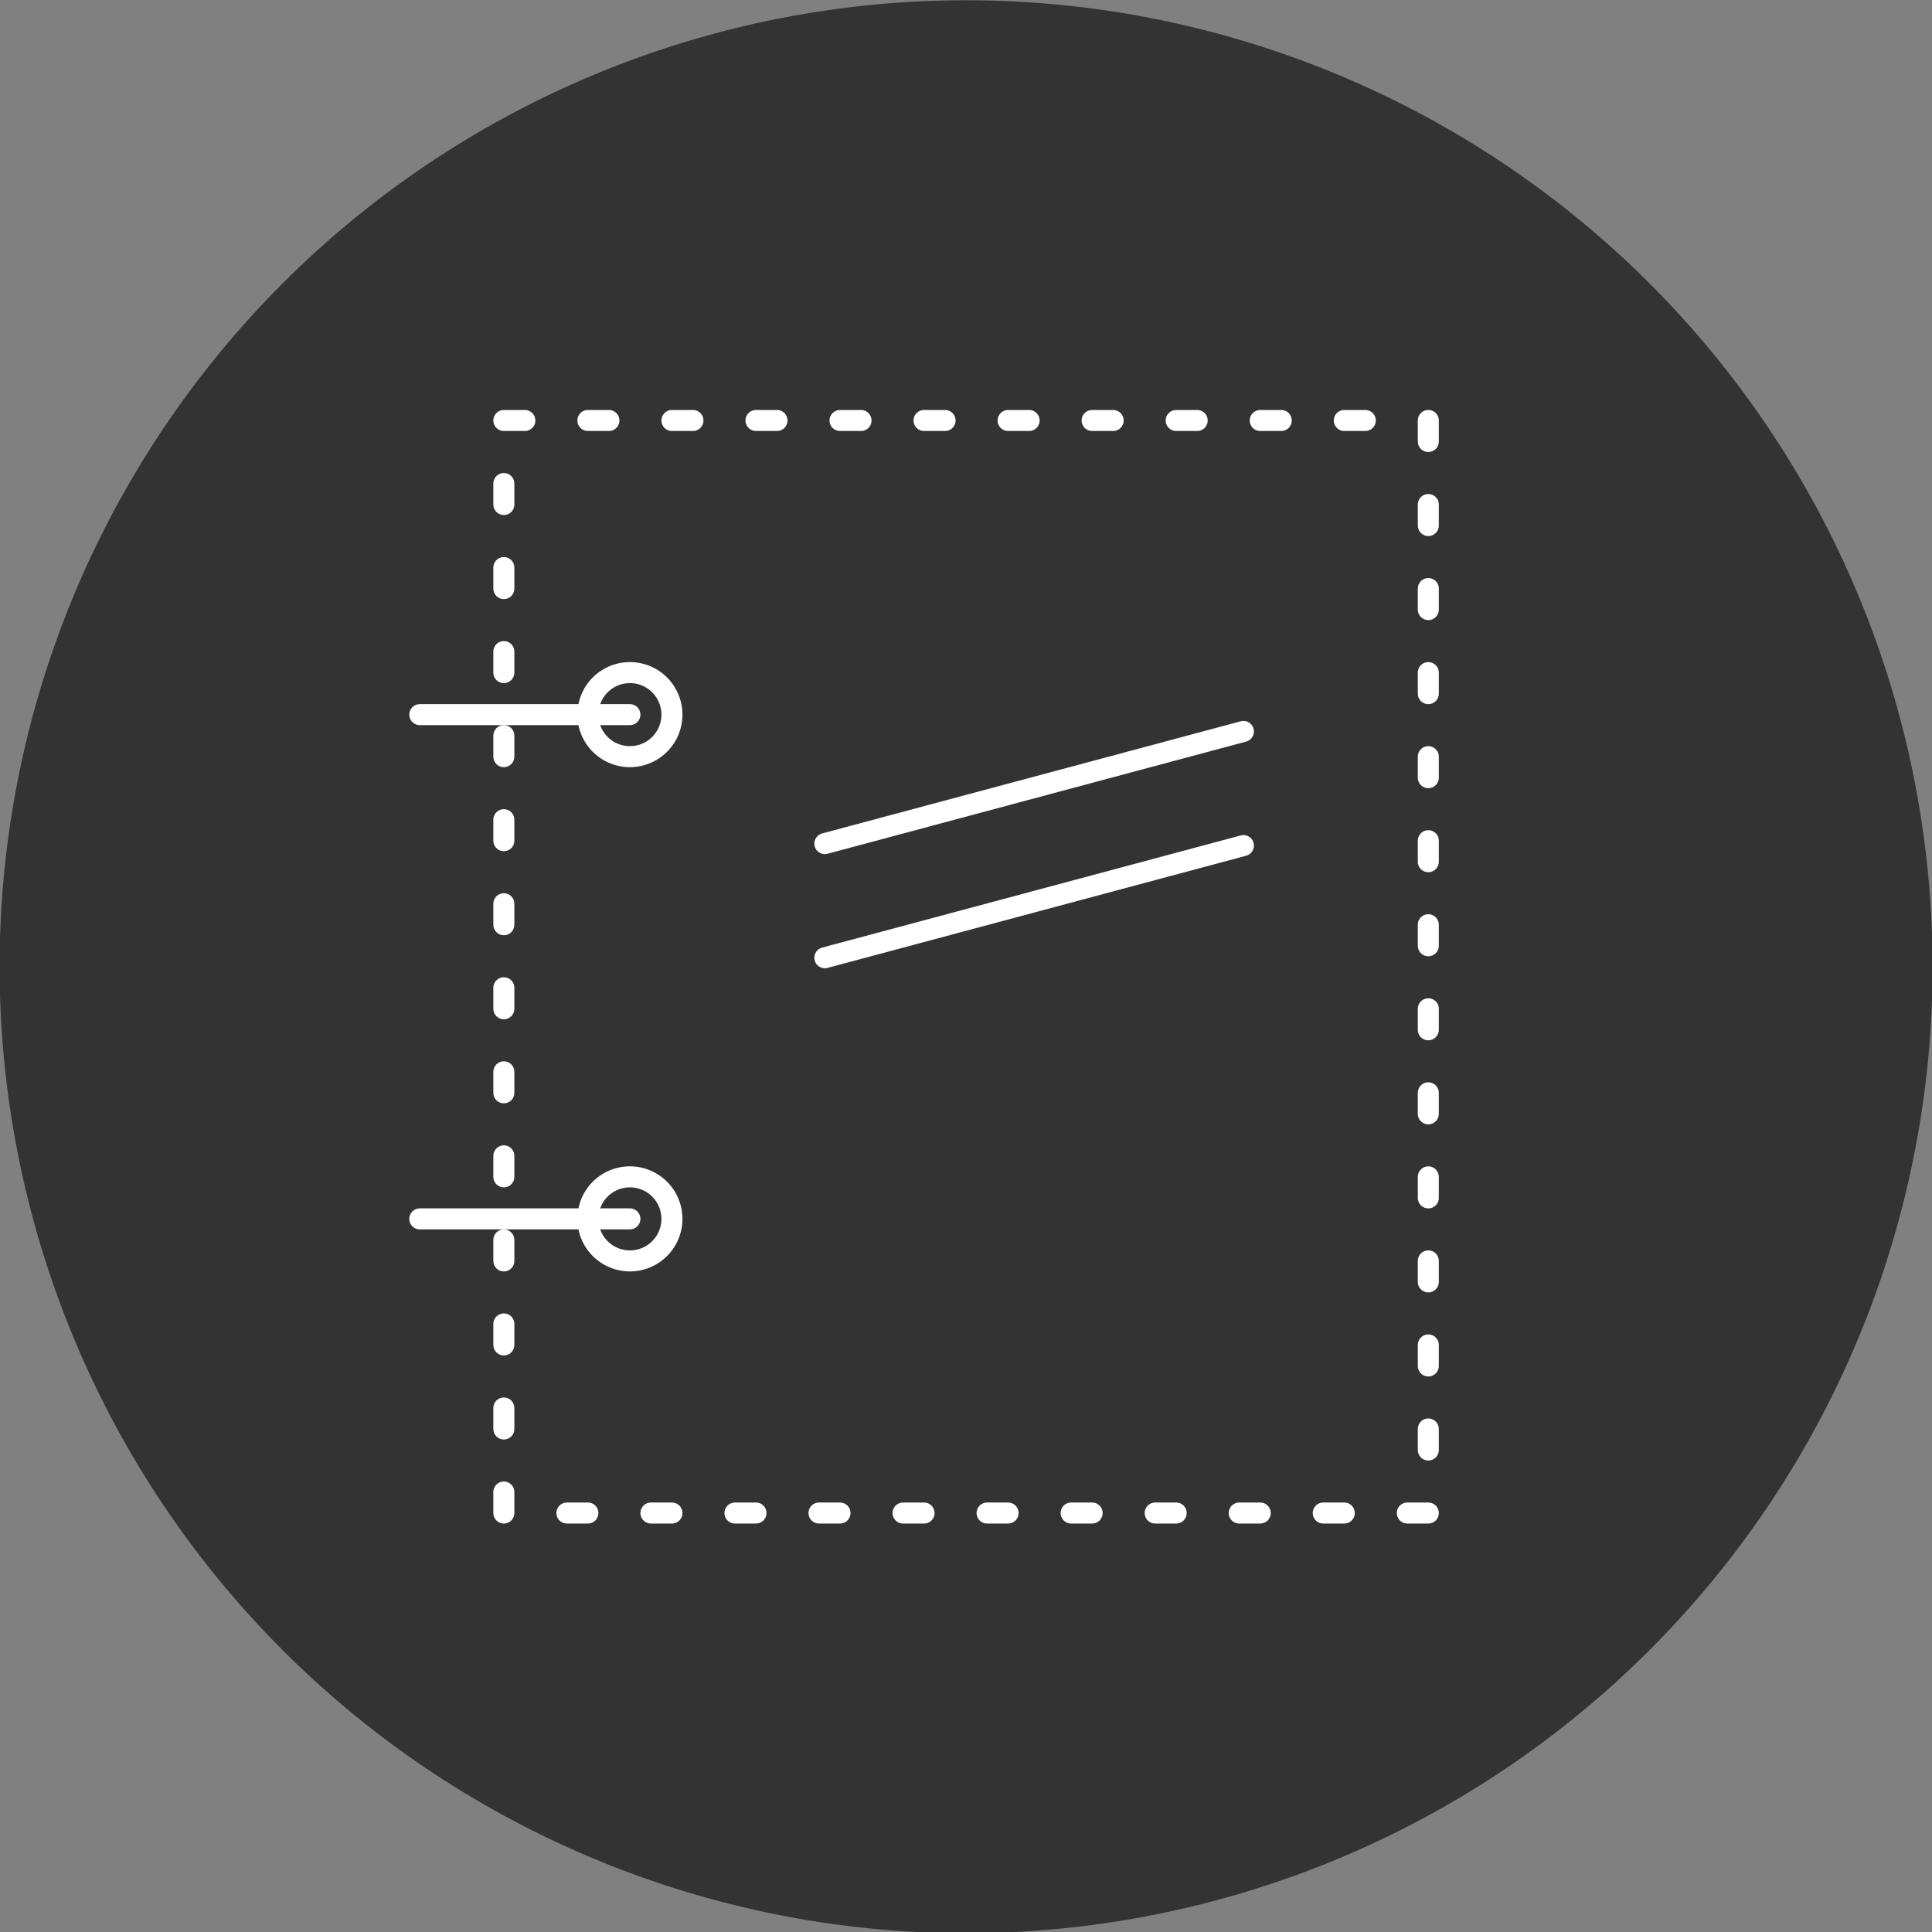 <svg xmlns="http://www.w3.org/2000/svg" id="svg3866" version="1.1" viewBox="0 0 400 400"><rect x="0" y="0" width="400" height="400" fill="#808080" stroke="none"/><g id="layer1" transform="translate(0,-652.362)"><g id="g6558" fill="#333" stroke-miterlimit="4" transform="matrix(0.435,0,0,0.435,167.474,538.066)"><path id="path5526" stroke-width="0" d="m534.81,722.88a460,460,0,0,1,-920,0,460,460,0,1,1,920,0z"/><rect id="rect5528" width="440" height="520" x="-145.19" y="462.88" stroke="#FFF" stroke-dasharray="10 30" stroke-dashoffset="0" stroke-linecap="round" stroke-linejoin="round" stroke-width="10"/><path id="path5538" stroke="#FFF" stroke-dasharray="none" stroke-dashoffset="0" stroke-linecap="round" stroke-linejoin="round" stroke-width="10" d="m-65.19,602.88a20,20,0,0,1,-40,0,20,20,0,1,1,40,0z"/><path id="path5540" stroke="#FFF" stroke-dasharray="none" stroke-dashoffset="0" stroke-linecap="round" stroke-linejoin="round" stroke-width="10" d="m-65.19,842.88a20,20,0,0,1,-40,0,20,20,0,1,1,40,0z"/><path id="path6222" stroke="#FFF" stroke-dasharray="none" stroke-linecap="round" stroke-linejoin="miter" stroke-width="10" d="m-85.19,602.88-100,0"/><path id="path6224" stroke="#FFF" stroke-dasharray="none" stroke-linecap="round" stroke-linejoin="miter" stroke-width="10" d="m-85.19,842.88-100,0"/><path id="path3219" stroke="#FFF" stroke-dasharray="none" stroke-linecap="round" stroke-linejoin="miter" stroke-width="10" d="M7.59,718.59,206.81,665.21"/><path id="path3221" stroke="#FFF" stroke-dasharray="none" stroke-linecap="round" stroke-linejoin="miter" stroke-width="10" d="M7.59,664.26,206.81,610.88"/></g></g></svg>